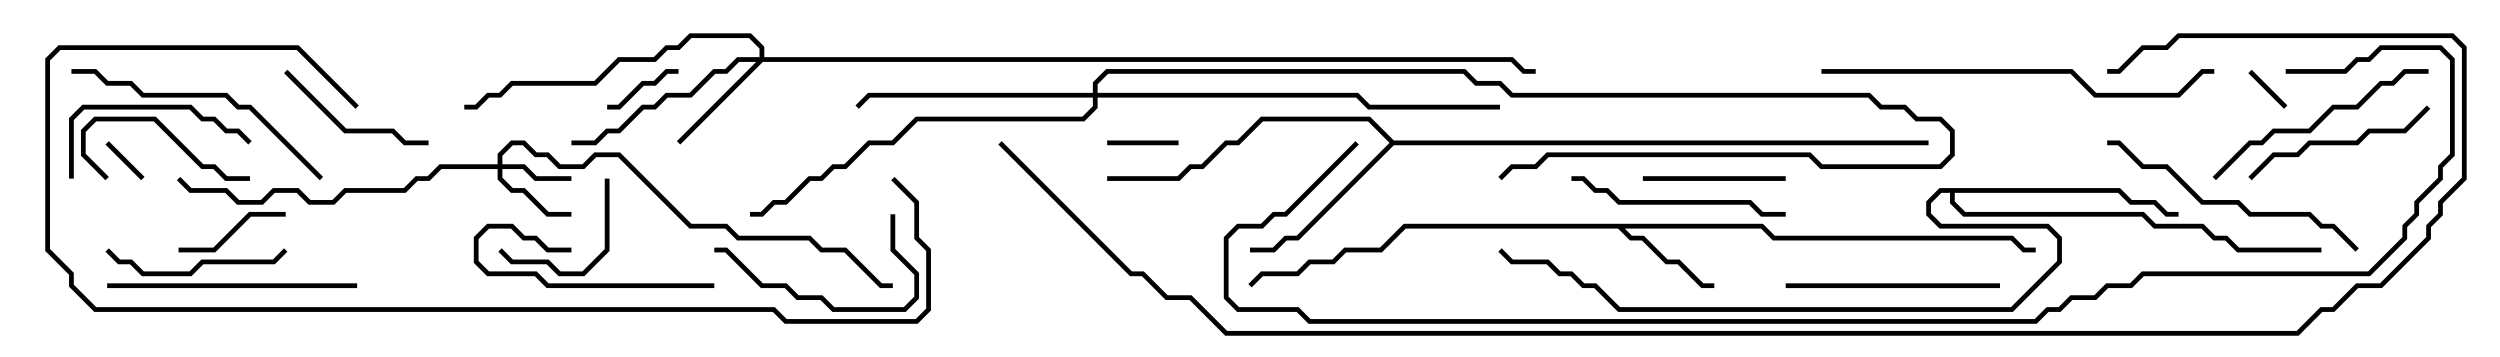 <svg version="1.1" width="105" height="15" xmlns="http://www.w3.org/2000/svg"><path d="M74.041,9.4L74.541,9.9L84.541,9.9L85.041,10.4L85.5,10.4L85.5,10.6L84.959,10.6L84.459,10.1L74.459,10.1L73.959,9.6L68.241,9.6L68.541,9.9L69.041,9.9L70.041,10.9L70.541,10.9L71.541,11.9L72,11.9L72,12.1L71.459,12.1L70.459,11.1L69.959,11.1L68.959,10.1L68.459,10.1L67.959,9.6L59.041,9.6L58.041,10.6L56.541,10.6L56.041,11.1L55.041,11.1L54.541,11.6L53.041,11.6L52.571,12.071L52.429,11.929L52.959,11.4L54.459,11.4L54.959,10.9L55.959,10.9L56.459,10.4L57.959,10.4L58.959,9.4z" stroke="none"/><path d="M58.541,5.9L81,5.9L81,6.1L58.541,6.1L54.541,10.1L54.041,10.1L53.541,10.6L52.5,10.6L52.5,10.4L53.459,10.4L53.959,9.9L54.459,9.9L58.359,6L57.459,5.1L53.041,5.1L52.041,6.1L51.541,6.1L50.541,7.1L50.041,7.1L49.541,7.6L46.5,7.6L46.5,7.4L49.459,7.4L49.959,6.9L50.459,6.9L51.459,5.9L51.959,5.9L52.959,4.9L57.541,4.9z" stroke="none"/><path d="M89.041,7.9L89.541,8.4L90.541,8.4L91.041,8.9L91.5,8.9L91.5,9.1L90.959,9.1L90.459,8.6L89.459,8.6L88.959,8.1L82.1,8.1L82.1,8.459L82.541,8.9L90.041,8.9L90.541,9.4L92.541,9.4L93.041,9.9L93.541,9.9L94.041,10.4L97.5,10.4L97.5,10.6L93.959,10.6L93.459,10.1L92.959,10.1L92.459,9.6L90.459,9.6L89.959,9.1L82.459,9.1L81.9,8.541L81.9,8.1L81.541,8.1L81.1,8.541L81.1,8.959L81.541,9.4L86.041,9.4L86.6,9.959L86.6,11.041L84.541,13.1L67.959,13.1L66.959,12.1L66.459,12.1L65.959,11.6L65.459,11.6L64.959,11.1L63.459,11.1L62.929,10.571L63.071,10.429L63.541,10.9L65.041,10.9L65.541,11.4L66.041,11.4L66.541,11.9L67.041,11.9L68.041,12.9L84.459,12.9L86.4,10.959L86.4,10.041L85.959,9.6L81.459,9.6L80.9,9.041L80.9,8.459L81.459,7.9z" stroke="none"/><path d="M20.9,6.9L20.9,6.459L21.459,5.9L22.041,5.9L22.541,6.4L23.041,6.4L23.541,6.9L24.459,6.9L24.959,6.4L26.041,6.4L29.041,9.4L30.541,9.4L31.041,9.9L34.041,9.9L34.541,10.4L35.541,10.4L37.041,11.9L37.5,11.9L37.5,12.1L36.959,12.1L35.459,10.6L34.459,10.6L33.959,10.1L30.959,10.1L30.459,9.6L28.959,9.6L25.959,6.6L25.041,6.6L24.541,7.1L23.459,7.1L22.959,6.6L22.459,6.6L21.959,6.1L21.541,6.1L21.1,6.541L21.1,6.9L22.041,6.9L22.541,7.4L24,7.4L24,7.6L22.459,7.6L21.959,7.1L21.1,7.1L21.1,7.459L21.541,7.9L22.041,7.9L23.041,8.9L24,8.9L24,9.1L22.959,9.1L21.959,8.1L21.459,8.1L20.9,7.541L20.9,7.1L18.541,7.1L18.041,7.6L17.541,7.6L17.041,8.1L14.541,8.1L14.041,8.6L12.959,8.6L12.459,8.1L11.541,8.1L11.041,8.6L9.959,8.6L9.459,8.1L7.959,8.1L7.429,7.571L7.571,7.429L8.041,7.9L9.541,7.9L10.041,8.4L10.959,8.4L11.459,7.9L12.541,7.9L13.041,8.4L13.959,8.4L14.459,7.9L16.959,7.9L17.459,7.4L17.959,7.4L18.459,6.9z" stroke="none"/><path d="M31.9,2.4L31.9,2.041L31.459,1.6L29.041,1.6L28.541,2.1L28.041,2.1L27.541,2.6L26.041,2.6L25.041,3.6L21.541,3.6L21.041,4.1L20.541,4.1L20.041,4.6L19.5,4.6L19.5,4.4L19.959,4.4L20.459,3.9L20.959,3.9L21.459,3.4L24.959,3.4L25.959,2.4L27.459,2.4L27.959,1.9L28.459,1.9L28.959,1.4L31.541,1.4L32.1,1.959L32.1,2.4L63.541,2.4L64.041,2.9L64.5,2.9L64.5,3.1L63.959,3.1L63.459,2.6L32.041,2.6L28.571,6.071L28.429,5.929L31.759,2.6L31.041,2.6L30.541,3.1L30.041,3.1L29.041,4.1L28.041,4.1L27.541,4.6L27.041,4.6L26.041,5.6L25.541,5.6L25.041,6.1L24,6.1L24,5.9L24.959,5.9L25.459,5.4L25.959,5.4L26.959,4.4L27.459,4.4L27.959,3.9L28.959,3.9L29.959,2.9L30.459,2.9L30.959,2.4z" stroke="none"/><path d="M45.9,3.9L45.9,3.459L46.459,2.9L61.541,2.9L62.041,3.4L63.041,3.4L63.541,3.9L78.541,3.9L79.041,4.4L80.041,4.4L80.541,4.9L81.541,4.9L82.1,5.459L82.1,6.541L81.541,7.1L76.459,7.1L75.959,6.6L65.041,6.6L64.541,7.1L63.541,7.1L63.071,7.571L62.929,7.429L63.459,6.9L64.459,6.9L64.959,6.4L76.041,6.4L76.541,6.9L81.459,6.9L81.9,6.459L81.9,5.541L81.459,5.1L80.459,5.1L79.959,4.6L78.959,4.6L78.459,4.1L63.459,4.1L62.959,3.6L61.959,3.6L61.459,3.1L46.541,3.1L46.1,3.541L46.1,3.9L57.041,3.9L57.541,4.4L63,4.4L63,4.6L57.459,4.6L56.959,4.1L46.1,4.1L46.1,4.541L45.541,5.1L38.541,5.1L37.541,6.1L36.541,6.1L35.541,7.1L35.041,7.1L34.541,7.6L34.041,7.6L33.041,8.6L32.541,8.6L32.041,9.1L31.5,9.1L31.5,8.9L31.959,8.9L32.459,8.4L32.959,8.4L33.959,7.4L34.459,7.4L34.959,6.9L35.459,6.9L36.459,5.9L37.459,5.9L38.459,4.9L45.459,4.9L45.9,4.459L45.9,4.1L36.541,4.1L36.071,4.571L35.929,4.429L36.459,3.9z" stroke="none"/><path d="M94.429,3.071L94.571,2.929L96.071,4.429L95.929,4.571z" stroke="none"/><path d="M6.071,7.429L5.929,7.571L4.429,6.071L4.571,5.929z" stroke="none"/><path d="M49.5,5.9L49.5,6.1L46.5,6.1L46.5,5.9z" stroke="none"/><path d="M25.5,4.6L25.5,4.4L25.959,4.4L26.959,3.4L27.459,3.4L27.959,2.9L28.5,2.9L28.5,3.1L28.041,3.1L27.541,3.6L27.041,3.6L26.041,4.6z" stroke="none"/><path d="M7.5,10.6L7.5,10.4L8.959,10.4L10.459,8.9L12,8.9L12,9.1L10.541,9.1L9.041,10.6z" stroke="none"/><path d="M25.4,7.5L25.6,7.5L25.6,10.541L24.541,11.6L23.459,11.6L22.959,11.1L21.459,11.1L20.929,10.571L21.071,10.429L21.541,10.9L23.041,10.9L23.541,11.4L24.459,11.4L25.4,10.459z" stroke="none"/><path d="M4.571,7.429L4.429,7.571L3.4,6.541L3.4,5.459L3.959,4.9L6.541,4.9L8.541,6.9L9.041,6.9L9.541,7.4L10.5,7.4L10.5,7.6L9.459,7.6L8.959,7.1L8.459,7.1L6.459,5.1L4.041,5.1L3.6,5.541L3.6,6.459z" stroke="none"/><path d="M75,7.4L75,7.6L69,7.6L69,7.4z" stroke="none"/><path d="M24,10.4L24,10.6L22.959,10.6L22.459,10.1L21.959,10.1L21.459,9.6L20.541,9.6L20.1,10.041L20.1,10.959L20.541,11.4L22.541,11.4L23.041,11.9L30,11.9L30,12.1L22.959,12.1L22.459,11.6L20.459,11.6L19.9,11.041L19.9,9.959L20.459,9.4L21.541,9.4L22.041,9.9L22.541,9.9L23.041,10.4z" stroke="none"/><path d="M11.929,3.071L12.071,2.929L14.541,5.4L16.541,5.4L17.041,5.9L18,5.9L18,6.1L16.959,6.1L16.459,5.6L14.459,5.6z" stroke="none"/><path d="M11.929,10.429L12.071,10.571L11.541,11.1L8.541,11.1L8.041,11.6L5.959,11.6L5.459,11.1L4.959,11.1L4.429,10.571L4.571,10.429L5.041,10.9L5.541,10.9L6.041,11.4L7.959,11.4L8.459,10.9L11.459,10.9z" stroke="none"/><path d="M37.4,9L37.6,9L37.6,10.459L38.6,11.459L38.6,12.541L38.041,13.1L34.959,13.1L34.459,12.6L33.459,12.6L32.959,12.1L31.959,12.1L30.459,10.6L30,10.6L30,10.4L30.541,10.4L32.041,11.9L33.041,11.9L33.541,12.4L34.541,12.4L35.041,12.9L37.959,12.9L38.4,12.459L38.4,11.541L37.4,10.541z" stroke="none"/><path d="M3.1,7.5L2.9,7.5L2.9,4.959L3.459,4.4L8.041,4.4L8.541,4.9L9.041,4.9L9.541,5.4L10.041,5.4L10.571,5.929L10.429,6.071L9.959,5.6L9.459,5.6L8.959,5.1L8.459,5.1L7.959,4.6L3.541,4.6L3.1,5.041z" stroke="none"/><path d="M101.929,4.429L102.071,4.571L101.041,5.6L99.541,5.6L99.041,6.1L97.041,6.1L96.541,6.6L95.541,6.6L94.571,7.571L94.429,7.429L95.459,6.4L96.459,6.4L96.959,5.9L98.959,5.9L99.459,5.4L100.959,5.4z" stroke="none"/><path d="M84,11.9L84,12.1L75,12.1L75,11.9z" stroke="none"/><path d="M66,7.6L66,7.4L66.541,7.4L67.041,7.9L67.541,7.9L68.041,8.4L73.541,8.4L74.041,8.9L75,8.9L75,9.1L73.959,9.1L73.459,8.6L67.959,8.6L67.459,8.1L66.959,8.1L66.459,7.6z" stroke="none"/><path d="M102,2.9L102,3.1L101.041,3.1L100.541,3.6L100.041,3.6L99.041,4.6L98.041,4.6L97.041,5.6L95.541,5.6L95.041,6.1L94.541,6.1L93.071,7.571L92.929,7.429L94.459,5.9L94.959,5.9L95.459,5.4L96.959,5.4L97.959,4.4L98.959,4.4L99.959,3.4L100.459,3.4L100.959,2.9z" stroke="none"/><path d="M4.5,12.1L4.5,11.9L15,11.9L15,12.1z" stroke="none"/><path d="M3,3.1L3,2.9L4.041,2.9L4.541,3.4L5.541,3.4L6.041,3.9L9.541,3.9L10.041,4.4L10.541,4.4L13.571,7.429L13.429,7.571L10.459,4.6L9.959,4.6L9.459,4.1L5.959,4.1L5.459,3.6L4.459,3.6L3.959,3.1z" stroke="none"/><path d="M99.071,10.429L98.929,10.571L97.959,9.6L97.459,9.6L96.959,9.1L94.459,9.1L93.959,8.6L92.459,8.6L90.959,7.1L89.959,7.1L88.959,6.1L88.5,6.1L88.5,5.9L89.041,5.9L90.041,6.9L91.041,6.9L92.541,8.4L94.041,8.4L94.541,8.9L97.041,8.9L97.541,9.4L98.041,9.4z" stroke="none"/><path d="M76.5,3.1L76.5,2.9L87.041,2.9L88.041,3.9L91.459,3.9L92.459,2.9L93,2.9L93,3.1L92.541,3.1L91.541,4.1L87.959,4.1L86.959,3.1z" stroke="none"/><path d="M15.071,4.429L14.929,4.571L12.459,2.1L2.541,2.1L2.1,2.541L2.1,10.459L3.1,11.459L3.1,11.959L4.041,12.9L32.541,12.9L33.041,13.4L38.459,13.4L38.9,12.959L38.9,10.541L38.4,10.041L38.4,8.541L37.429,7.571L37.571,7.429L38.6,8.459L38.6,9.959L39.1,10.459L39.1,13.041L38.541,13.6L32.959,13.6L32.459,13.1L3.959,13.1L2.9,12.041L2.9,11.541L1.9,10.541L1.9,2.459L2.459,1.9L12.541,1.9z" stroke="none"/><path d="M96,3.1L96,2.9L98.459,2.9L98.959,2.4L99.459,2.4L99.959,1.9L102.541,1.9L103.1,2.459L103.1,6.541L102.6,7.041L102.6,7.541L101.6,8.541L101.6,9.041L101.1,9.541L101.1,10.041L99.541,11.6L90.041,11.6L89.541,12.1L88.541,12.1L88.041,12.6L87.041,12.6L86.541,13.1L86.041,13.1L85.541,13.6L54.959,13.6L54.459,13.1L51.959,13.1L51.4,12.541L51.4,9.959L51.959,9.4L52.959,9.4L53.459,8.9L53.959,8.9L56.929,5.929L57.071,6.071L54.041,9.1L53.541,9.1L53.041,9.6L52.041,9.6L51.6,10.041L51.6,12.459L52.041,12.9L54.541,12.9L55.041,13.4L85.459,13.4L85.959,12.9L86.459,12.9L86.959,12.4L87.959,12.4L88.459,11.9L89.459,11.9L89.959,11.4L99.459,11.4L100.9,9.959L100.9,9.459L101.4,8.959L101.4,8.459L102.4,7.459L102.4,6.959L102.9,6.459L102.9,2.541L102.459,2.1L100.041,2.1L99.541,2.6L99.041,2.6L98.541,3.1z" stroke="none"/><path d="M41.929,6.071L42.071,5.929L47.541,11.4L48.041,11.4L49.041,12.4L50.041,12.4L51.541,13.9L96.459,13.9L97.459,12.9L97.959,12.9L98.959,11.9L99.959,11.9L101.9,9.959L101.9,9.459L102.4,8.959L102.4,8.459L103.4,7.459L103.4,2.041L102.959,1.6L91.541,1.6L91.041,2.1L90.041,2.1L89.041,3.1L88.5,3.1L88.5,2.9L88.959,2.9L89.959,1.9L90.959,1.9L91.459,1.4L103.041,1.4L103.6,1.959L103.6,7.541L102.6,8.541L102.6,9.041L102.1,9.541L102.1,10.041L100.041,12.1L99.041,12.1L98.041,13.1L97.541,13.1L96.541,14.1L51.459,14.1L49.959,12.6L48.959,12.6L47.959,11.6L47.459,11.6z" stroke="none"/></svg>
